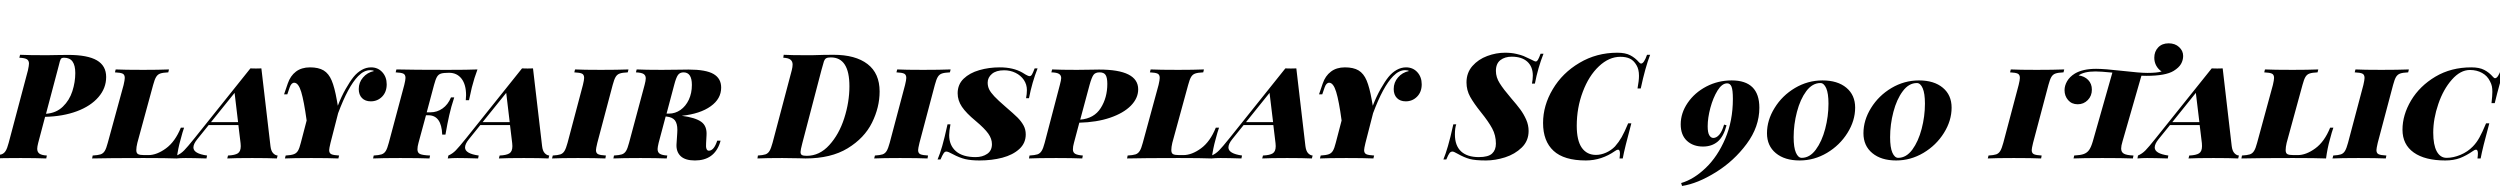 <svg xmlns="http://www.w3.org/2000/svg" xmlns:xlink="http://www.w3.org/1999/xlink" width="409.752" height="31.992"><path fill="black" d="M7.39 19.15L6.26 23.42Q6.10 24.05 6.10 24.38L6.10 24.38Q6.10 24.91 6.46 25.18Q6.82 25.44 7.68 25.49L7.68 25.49L7.58 25.97Q5.93 25.90 3.41 25.90L3.41 25.90Q0.29 25.90-1.15 25.97L-1.15 25.97L-1.06 25.49Q-0.19 25.44 0.24 25.30Q0.67 25.15 0.92 24.74Q1.18 24.34 1.42 23.42L1.42 23.42L4.58 11.52Q4.75 10.73 4.75 10.42L4.75 10.42Q4.75 9.94 4.42 9.72Q4.08 9.50 3.17 9.46L3.17 9.46L3.29 8.98Q4.68 9.05 7.68 9.05L7.68 9.05Q8.83 9.05 9.41 9.02L9.41 9.02L11.18 9Q14.35 9 15.88 9.89Q17.40 10.78 17.40 12.62L17.40 12.62Q17.40 14.45 16.14 15.91Q14.88 17.38 12.61 18.23Q10.34 19.08 7.39 19.15L7.39 19.15ZM9.43 11.52L7.54 18.65Q9.22 18.53 10.30 17.48Q11.38 16.44 11.86 14.95Q12.34 13.46 12.34 11.98L12.34 11.98Q12.34 10.73 11.89 10.09Q11.45 9.46 10.49 9.46L10.49 9.46Q10.10 9.46 9.96 9.68Q9.82 9.91 9.65 10.68L9.65 10.68Q9.60 10.85 9.55 11.06Q9.50 11.28 9.43 11.52L9.43 11.52ZM30.17 20.93Q29.93 21.58 29.59 22.90L29.59 22.90Q29.18 24.31 28.97 25.97L28.97 25.97Q27.34 25.90 23.54 25.90L23.54 25.90Q17.88 25.90 15.10 25.97L15.10 25.97L15.19 25.49Q16.06 25.44 16.49 25.30Q16.92 25.15 17.17 24.74Q17.42 24.34 17.66 23.42L17.66 23.42L20.26 13.92Q20.45 13.10 20.45 12.77L20.45 12.77Q20.45 12.24 20.10 12.07Q19.75 11.90 18.84 11.86L18.84 11.86L18.96 11.38Q20.38 11.45 23.50 11.45L23.50 11.45Q25.99 11.45 27.70 11.38L27.70 11.38L27.58 11.86Q26.69 11.90 26.27 12.05Q25.85 12.19 25.60 12.60Q25.34 13.01 25.10 13.92L25.10 13.92L22.51 23.42Q22.34 24.12 22.34 24.60L22.34 24.60Q22.34 25.10 22.63 25.26Q22.92 25.42 23.64 25.42L23.64 25.42L24.31 25.42Q25.70 25.42 27.20 24.32Q28.70 23.23 29.64 20.93L29.64 20.93L30.17 20.93ZM44.33 23.95Q44.42 24.74 44.76 25.10Q45.10 25.46 45.50 25.49L45.50 25.49L45.38 25.97Q43.99 25.90 41.33 25.90L41.33 25.90Q38.54 25.90 37.25 25.97L37.25 25.97L37.37 25.49Q38.50 25.44 38.98 25.13Q39.46 24.82 39.46 23.95L39.46 23.95Q39.46 23.64 39.43 23.47L39.43 23.47L39.07 20.50L34.20 20.50L32.33 22.82Q31.70 23.59 31.70 24.17L31.70 24.17Q31.70 25.18 33.94 25.49L33.94 25.49L33.84 25.97Q31.70 25.90 30.43 25.90L30.43 25.90Q29.62 25.90 28.87 25.97L28.87 25.97L28.97 25.49Q29.64 25.20 30.18 24.65Q30.72 24.10 31.90 22.63L31.90 22.63L41.04 11.21Q41.35 11.23 41.95 11.23L41.95 11.23Q42.55 11.23 42.84 11.21L42.84 11.21L44.33 23.95ZM34.58 20.02L39.02 20.02L38.45 15.22L34.58 20.02ZM60.82 11.04Q61.94 11.04 62.66 11.83Q63.38 12.62 63.38 13.82L63.38 13.82Q63.38 15.07 62.63 15.84Q61.87 16.61 60.77 16.61L60.77 16.61Q59.86 16.61 59.33 16.07Q58.80 15.53 58.80 14.59L58.80 14.59Q58.80 13.51 59.50 12.70Q60.19 11.88 61.30 11.64L61.30 11.64Q61.10 11.50 60.67 11.50L60.67 11.50Q59.66 11.50 58.70 12.48L58.70 12.48Q57.05 14.18 55.42 18.55L55.42 18.55L54.17 23.42Q53.95 24.34 53.95 24.60L53.95 24.60Q53.95 25.10 54.30 25.27Q54.65 25.44 55.58 25.49L55.58 25.49L55.46 25.97Q53.95 25.90 51.02 25.90L51.02 25.90Q48.12 25.90 46.70 25.97L46.70 25.97L46.82 25.49Q47.71 25.44 48.14 25.28Q48.58 25.13 48.83 24.72Q49.08 24.31 49.30 23.42L49.30 23.42L50.26 19.75Q49.82 16.56 49.37 15.06Q48.91 13.56 48.22 13.56L48.22 13.56Q47.74 13.56 47.47 14.35L47.47 14.35L47.09 15.46L46.56 15.46L47.16 13.70Q47.59 12.43 48.50 11.74Q49.42 11.04 50.81 11.04L50.81 11.04Q52.20 11.04 53.04 11.54Q53.88 12.05 54.36 13.19Q54.84 14.33 55.20 16.37L55.20 16.37L55.37 17.33Q55.94 15.84 56.65 14.59Q57.36 13.34 57.94 12.62L57.94 12.62Q58.54 11.88 59.28 11.46Q60.02 11.04 60.82 11.04L60.82 11.04ZM73.30 11.45Q76.75 11.45 78.26 11.38L78.26 11.38Q77.74 12.74 77.33 14.35L77.33 14.35Q77.06 15.46 76.87 16.42L76.87 16.42L76.34 16.42Q76.39 15.84 76.39 15.60L76.39 15.60Q76.39 13.87 75.65 12.90Q74.90 11.93 73.61 11.93L73.61 11.93L73.54 11.93Q72.70 11.93 72.28 12.06Q71.86 12.19 71.62 12.60Q71.38 13.01 71.14 13.92L71.14 13.92L69.94 18.41L70.54 18.41Q71.64 18.41 72.53 17.78Q73.42 17.16 73.92 15.96L73.92 15.96L74.45 15.96Q73.92 17.57 73.63 18.89L73.63 18.89Q73.34 20.16 73.01 22.06L73.01 22.06L72.48 22.06Q72.36 18.89 70.20 18.89L70.20 18.89L69.82 18.89L68.59 23.42Q68.42 24.02 68.42 24.48L68.42 24.48Q68.42 25.06 68.86 25.25Q69.29 25.44 70.49 25.49L70.49 25.49L70.39 25.97Q68.78 25.90 65.62 25.90L65.62 25.90Q62.59 25.90 61.15 25.97L61.15 25.97L61.25 25.49Q62.11 25.44 62.54 25.30Q62.98 25.15 63.23 24.74Q63.48 24.34 63.72 23.42L63.72 23.42L66.26 13.92Q66.46 13.10 66.46 12.77L66.46 12.77Q66.46 12.24 66.11 12.07Q65.76 11.90 64.85 11.86L64.85 11.86L64.97 11.38Q67.73 11.45 73.30 11.45L73.30 11.45ZM88.85 23.95Q88.94 24.74 89.28 25.10Q89.62 25.46 90.02 25.49L90.02 25.49L89.90 25.97Q88.51 25.90 85.85 25.90L85.85 25.90Q83.06 25.90 81.77 25.97L81.77 25.97L81.89 25.49Q83.02 25.44 83.50 25.13Q83.98 24.82 83.98 23.95L83.98 23.95Q83.98 23.64 83.95 23.47L83.95 23.47L83.59 20.50L78.72 20.50L76.85 22.82Q76.22 23.59 76.22 24.17L76.22 24.17Q76.22 25.18 78.46 25.49L78.46 25.49L78.36 25.97Q76.22 25.90 74.95 25.90L74.95 25.90Q74.14 25.90 73.39 25.97L73.39 25.97L73.49 25.49Q74.16 25.20 74.70 24.65Q75.24 24.10 76.42 22.63L76.42 22.63L85.56 11.21Q85.87 11.23 86.47 11.23L86.47 11.23Q87.07 11.23 87.36 11.21L87.36 11.21L88.85 23.95ZM79.10 20.02L83.54 20.02L82.97 15.22L79.10 20.02ZM97.90 23.42Q97.68 24.34 97.68 24.60L97.68 24.60Q97.68 25.10 98.03 25.27Q98.38 25.44 99.31 25.49L99.31 25.49L99.22 25.97Q97.68 25.90 94.73 25.90L94.73 25.90Q91.87 25.90 90.48 25.97L90.48 25.97L90.60 25.49Q91.44 25.44 91.86 25.30Q92.28 25.15 92.53 24.73Q92.78 24.31 93.02 23.42L93.02 23.42L95.54 13.92Q95.74 13.10 95.74 12.77L95.74 12.77Q95.74 12.24 95.39 12.07Q95.04 11.90 94.13 11.86L94.13 11.86L94.25 11.38Q95.57 11.45 98.50 11.45L98.50 11.45Q101.21 11.45 103.01 11.38L103.01 11.38L102.89 11.86Q102 11.90 101.58 12.05Q101.16 12.19 100.91 12.60Q100.66 13.01 100.42 13.92L100.42 13.92L97.90 23.42ZM117.43 23.40L117.55 23.06L118.10 23.06L118.01 23.38Q117.05 26.30 113.90 26.30L113.90 26.30Q112.30 26.30 111.55 25.58Q110.81 24.86 110.88 23.64L110.88 23.64L111 21.82Q111.02 21.62 111.02 21.29L111.02 21.29Q111.02 20.26 110.62 19.73Q110.21 19.20 109.22 19.10L109.22 19.10L109.10 19.10L107.95 23.42Q107.78 24.14 107.78 24.43L107.78 24.43Q107.78 24.96 108.14 25.20Q108.50 25.44 109.37 25.49L109.37 25.49L109.27 25.97Q107.62 25.90 105 25.90L105 25.90Q101.98 25.90 100.54 25.97L100.54 25.97L100.63 25.49Q101.50 25.44 101.93 25.30Q102.36 25.15 102.61 24.74Q102.86 24.34 103.10 23.42L103.10 23.42L105.65 13.92Q105.84 13.22 105.84 12.84L105.84 12.84Q105.84 12.36 105.49 12.13Q105.14 11.90 104.23 11.86L104.23 11.86L104.35 11.38Q105.74 11.45 108.48 11.45L108.48 11.45L111.43 11.42Q112.01 11.40 112.85 11.40L112.85 11.40Q115.70 11.40 116.95 12.13Q118.20 12.86 118.20 14.35L118.20 14.35Q118.20 16.20 116.48 17.42Q114.77 18.65 111.74 18.98L111.74 18.98Q113.98 19.27 114.94 19.97Q115.90 20.66 115.80 22.18L115.80 22.18L115.73 23.45Q115.68 24.07 115.79 24.38Q115.90 24.70 116.18 24.70L116.18 24.70Q116.93 24.70 117.43 23.40L117.43 23.40ZM112.03 11.86Q111.43 11.86 111.12 12.29Q110.81 12.72 110.50 13.92L110.50 13.92L109.25 18.62L109.66 18.62Q110.66 18.62 111.53 18.02Q112.39 17.42 112.90 16.34Q113.40 15.26 113.40 13.92L113.40 13.92Q113.40 11.86 112.03 11.86L112.03 11.86ZM144.17 15Q144.17 17.59 142.92 20.11Q141.67 22.63 138.94 24.30Q136.20 25.97 132.02 25.97L132.02 25.97Q131.38 25.97 130.94 25.94L130.94 25.94Q129.60 25.90 128.23 25.90L128.23 25.90Q125.59 25.90 124.15 25.97L124.15 25.97L124.22 25.49Q125.04 25.44 125.46 25.30Q125.88 25.15 126.13 24.73Q126.38 24.31 126.62 23.42L126.62 23.42L129.77 11.52Q129.91 10.97 129.91 10.58L129.91 10.58Q129.91 10.06 129.56 9.78Q129.22 9.50 128.38 9.46L128.38 9.46L128.45 8.98Q129.67 9.05 132.17 9.05L132.17 9.05L133.06 9.05Q135.07 8.98 136.61 8.98L136.61 8.98Q140.21 8.98 142.19 10.50Q144.17 12.02 144.17 15L144.17 15ZM132.22 25.54Q134.33 25.54 135.92 23.78Q137.52 22.03 138.37 19.38Q139.22 16.73 139.22 14.14L139.22 14.14Q139.22 9.41 136.18 9.41L136.18 9.41Q135.65 9.41 135.41 9.55Q135.17 9.70 135.05 10.03Q134.93 10.37 134.64 11.47L134.64 11.47L131.50 23.47Q131.21 24.58 131.21 24.91L131.21 24.91Q131.21 25.27 131.42 25.40Q131.64 25.54 132.22 25.54L132.22 25.54ZM150.70 23.42Q150.48 24.34 150.48 24.60L150.48 24.60Q150.48 25.10 150.83 25.27Q151.18 25.44 152.11 25.49L152.11 25.49L152.02 25.97Q150.48 25.90 147.53 25.90L147.53 25.90Q144.67 25.90 143.28 25.97L143.28 25.97L143.40 25.49Q144.24 25.44 144.66 25.30Q145.08 25.15 145.33 24.73Q145.58 24.31 145.82 23.42L145.82 23.42L148.34 13.92Q148.54 13.10 148.54 12.77L148.54 12.77Q148.54 12.24 148.19 12.07Q147.84 11.90 146.93 11.86L146.93 11.86L147.05 11.38Q148.37 11.45 151.30 11.45L151.30 11.45Q154.01 11.45 155.81 11.38L155.81 11.38L155.69 11.86Q154.80 11.90 154.38 12.05Q153.96 12.19 153.71 12.60Q153.46 13.01 153.22 13.92L153.22 13.92L150.70 23.42ZM170.06 11.21Q169.15 13.51 168.65 16.10L168.65 16.10L168.17 16.10Q168.31 15.41 168.31 14.76L168.31 14.76Q168.31 13.85 167.81 13.10Q167.30 12.36 166.45 11.94Q165.60 11.52 164.57 11.52L164.57 11.52Q163.27 11.52 162.58 12.11Q161.88 12.70 161.88 13.54L161.88 13.54Q161.88 14.14 162.12 14.64Q162.36 15.14 162.97 15.79Q163.58 16.44 164.81 17.50L164.81 17.50Q166.15 18.65 166.78 19.27Q167.40 19.90 167.76 20.56Q168.12 21.22 168.12 22.03L168.12 22.03Q168.12 23.47 167.06 24.43Q166.01 25.39 164.28 25.85Q162.55 26.30 160.54 26.30L160.54 26.30Q159.17 26.30 158.21 26.08Q157.25 25.85 156.17 25.27L156.17 25.27Q155.40 24.84 155.11 24.84L155.11 24.84Q154.85 24.84 154.66 25.13Q154.46 25.42 154.15 26.14L154.15 26.14L153.67 26.14Q154.06 25.22 154.43 23.94Q154.80 22.66 155.30 20.38L155.30 20.38L155.78 20.38Q155.57 21.50 155.57 22.15L155.57 22.15Q155.57 23.81 156.67 24.78Q157.78 25.75 159.91 25.75L159.91 25.75Q161.02 25.75 161.80 25.22Q162.58 24.70 162.58 23.62L162.58 23.62Q162.58 22.75 161.98 21.90Q161.38 21.05 159.91 19.82L159.91 19.82Q158.35 18.53 157.66 17.50Q156.96 16.46 156.96 15.29L156.96 15.29Q156.96 13.85 157.94 12.90Q158.93 11.95 160.50 11.50Q162.07 11.04 163.87 11.04L163.87 11.04Q166.08 11.04 167.57 11.90L167.57 11.90Q167.69 11.98 168.11 12.23Q168.53 12.48 168.77 12.48L168.77 12.48Q168.98 12.48 169.15 12.19Q169.32 11.90 169.58 11.21L169.58 11.21L170.06 11.21ZM176.90 20.11L176.02 23.42Q175.85 24.02 175.85 24.48L175.85 24.48Q175.85 24.98 176.21 25.20Q176.57 25.42 177.48 25.49L177.48 25.49L177.38 25.97Q175.73 25.90 173.11 25.90L173.11 25.90Q170.09 25.90 168.65 25.97L168.65 25.97L168.74 25.49Q169.61 25.44 170.04 25.30Q170.47 25.15 170.72 24.74Q170.98 24.34 171.22 23.42L171.22 23.42L173.71 13.92Q173.93 13.10 173.93 12.79L173.93 12.79Q173.93 12.34 173.57 12.11Q173.21 11.88 172.32 11.86L172.32 11.86L172.44 11.38Q173.83 11.45 176.52 11.45L176.52 11.45L178.87 11.42Q179.35 11.40 180.14 11.40L180.14 11.40Q186.55 11.40 186.55 14.64L186.55 14.64Q186.55 16.10 185.34 17.33Q184.13 18.55 181.93 19.30Q179.74 20.04 176.90 20.11L176.90 20.11ZM180.22 11.86Q179.52 11.86 179.22 12.28Q178.92 12.70 178.58 13.92L178.58 13.92L177.05 19.61Q179.33 19.42 180.41 17.71Q181.49 16.01 181.49 13.75L181.49 13.75Q181.49 12.72 181.21 12.29Q180.94 11.86 180.22 11.86L180.22 11.86ZM199.80 20.93Q199.56 21.58 199.22 22.90L199.22 22.90Q198.82 24.31 198.60 25.97L198.60 25.97Q196.97 25.90 193.18 25.90L193.18 25.90Q187.51 25.90 184.73 25.97L184.73 25.97L184.82 25.49Q185.69 25.44 186.12 25.30Q186.55 25.15 186.80 24.74Q187.06 24.34 187.30 23.42L187.30 23.42L189.89 13.92Q190.08 13.10 190.08 12.77L190.08 12.77Q190.08 12.24 189.73 12.07Q189.38 11.90 188.47 11.86L188.47 11.86L188.59 11.38Q190.01 11.45 193.13 11.45L193.13 11.45Q195.62 11.45 197.33 11.38L197.33 11.38L197.21 11.86Q196.32 11.90 195.90 12.05Q195.48 12.19 195.23 12.60Q194.98 13.01 194.74 13.92L194.74 13.92L192.14 23.42Q191.98 24.12 191.98 24.60L191.98 24.60Q191.98 25.10 192.26 25.26Q192.55 25.42 193.27 25.42L193.27 25.42L193.94 25.42Q195.34 25.42 196.84 24.32Q198.34 23.23 199.27 20.93L199.27 20.93L199.80 20.93ZM213.96 23.95Q214.06 24.74 214.39 25.10Q214.73 25.46 215.14 25.49L215.14 25.49L215.02 25.97Q213.62 25.90 210.96 25.90L210.96 25.90Q208.18 25.90 206.88 25.97L206.88 25.97L207.00 25.49Q208.13 25.44 208.61 25.13Q209.09 24.82 209.09 23.95L209.09 23.95Q209.09 23.64 209.06 23.47L209.06 23.47L208.70 20.50L203.83 20.50L201.96 22.82Q201.34 23.59 201.34 24.17L201.34 24.17Q201.34 25.18 203.57 25.49L203.57 25.49L203.47 25.97Q201.34 25.90 200.06 25.90L200.06 25.90Q199.25 25.90 198.50 25.97L198.50 25.97L198.60 25.49Q199.27 25.20 199.81 24.65Q200.35 24.10 201.53 22.63L201.53 22.63L210.67 11.21Q210.98 11.23 211.58 11.23L211.58 11.23Q212.18 11.23 212.47 11.21L212.47 11.21L213.96 23.95ZM204.22 20.02L208.66 20.02L208.08 15.22L204.22 20.02ZM230.45 11.04Q231.58 11.04 232.30 11.83Q233.02 12.62 233.02 13.82L233.02 13.82Q233.02 15.07 232.26 15.84Q231.50 16.61 230.40 16.61L230.40 16.61Q229.49 16.61 228.96 16.07Q228.43 15.53 228.43 14.59L228.43 14.59Q228.43 13.51 229.13 12.70Q229.82 11.88 230.93 11.64L230.93 11.64Q230.74 11.50 230.30 11.50L230.30 11.50Q229.30 11.50 228.34 12.48L228.34 12.48Q226.68 14.18 225.05 18.55L225.05 18.55L223.80 23.42Q223.58 24.34 223.58 24.60L223.58 24.60Q223.58 25.10 223.93 25.27Q224.28 25.44 225.22 25.49L225.22 25.49L225.10 25.97Q223.58 25.90 220.66 25.90L220.66 25.90Q217.75 25.90 216.34 25.97L216.34 25.97L216.46 25.49Q217.34 25.44 217.78 25.28Q218.21 25.13 218.46 24.72Q218.71 24.31 218.93 23.42L218.93 23.42L219.89 19.75Q219.46 16.56 219.00 15.06Q218.54 13.56 217.85 13.56L217.85 13.56Q217.37 13.56 217.10 14.35L217.10 14.35L216.72 15.46L216.19 15.46L216.79 13.70Q217.22 12.43 218.14 11.74Q219.05 11.04 220.44 11.04L220.44 11.04Q221.83 11.04 222.67 11.54Q223.51 12.05 223.99 13.19Q224.47 14.33 224.83 16.37L224.83 16.37L225.00 17.33Q225.58 15.84 226.28 14.59Q226.99 13.34 227.57 12.62L227.57 12.62Q228.17 11.88 228.91 11.46Q229.66 11.04 230.45 11.04L230.45 11.04ZM252.98 8.81Q252.07 11.11 251.57 13.70L251.57 13.70L251.09 13.70Q251.23 13.01 251.23 12.38L251.23 12.38Q251.23 10.92 250.32 10.10Q249.41 9.29 247.78 9.29L247.78 9.29Q246.65 9.29 245.92 9.85Q245.18 10.42 245.18 11.62L245.18 11.62Q245.18 12.67 245.80 13.64Q246.41 14.62 247.68 16.10L247.68 16.10Q248.62 17.18 249.18 17.94Q249.74 18.70 250.14 19.60Q250.54 20.50 250.54 21.46L250.54 21.46Q250.54 23.09 249.42 24.18Q248.30 25.27 246.68 25.79Q245.06 26.30 243.55 26.30L243.55 26.30Q241.80 26.30 240.90 26.06Q240.00 25.82 238.90 25.20L238.90 25.20Q238.27 24.84 238.08 24.84L238.08 24.84Q237.77 24.84 237.58 25.09Q237.38 25.34 237.05 26.14L237.05 26.14L236.57 26.14Q236.95 25.22 237.32 23.94Q237.70 22.66 238.20 20.38L238.20 20.38L238.68 20.38Q238.46 20.98 238.46 22.03L238.46 22.03Q238.46 23.88 239.48 24.82Q240.50 25.75 242.38 25.75L242.38 25.75Q243.94 25.75 244.56 25.16Q245.18 24.58 245.18 23.54L245.18 23.54Q245.18 22.18 244.57 21.05Q243.96 19.92 242.74 18.41L242.74 18.41Q241.56 16.94 240.96 15.86Q240.36 14.78 240.36 13.51L240.36 13.51Q240.36 11.93 241.33 10.82Q242.30 9.72 243.76 9.18Q245.21 8.64 246.67 8.64L246.67 8.64Q247.70 8.64 248.52 8.83Q249.34 9.02 249.71 9.18Q250.08 9.34 250.92 9.74L250.92 9.74Q251.04 9.79 251.32 9.94Q251.59 10.08 251.71 10.08L251.71 10.08Q251.90 10.08 252.08 9.78Q252.26 9.48 252.50 8.81L252.50 8.81L252.98 8.81ZM270.46 8.98Q269.66 11.04 268.92 14.50L268.92 14.50L268.39 14.50Q268.63 13.22 268.63 12.43L268.63 12.43Q268.63 11.35 268.22 10.68L268.22 10.68Q267.77 9.91 267.14 9.61Q266.52 9.31 265.58 9.31L265.58 9.31Q263.71 9.31 262.06 10.87Q260.40 12.43 259.42 15.05Q258.43 17.66 258.43 20.62L258.43 20.62Q258.43 23.04 259.26 24.22Q260.09 25.39 261.58 25.39L261.58 25.39Q262.39 25.39 263.23 25.02Q264.07 24.65 264.70 24L264.70 24Q265.32 23.30 265.79 22.48Q266.26 21.65 266.86 20.21L266.86 20.21L267.38 20.21Q266.26 24.36 265.97 25.97L265.97 25.97L265.44 25.97Q265.51 25.46 265.51 25.15L265.51 25.15Q265.51 24.53 265.20 24.53L265.20 24.53Q265.01 24.53 264.72 24.74L264.72 24.74Q262.49 26.30 259.92 26.30L259.92 26.30Q256.34 26.30 254.63 24.72Q252.91 23.14 252.91 20.16L252.91 20.16Q252.91 17.28 254.50 14.62Q256.08 11.95 258.88 10.30Q261.67 8.64 265.08 8.64L265.08 8.64Q266.40 8.64 267.20 9.06Q268.01 9.48 268.63 10.20L268.63 10.20Q268.82 10.42 268.97 10.42L268.97 10.42Q269.45 10.42 269.95 8.98L269.95 8.98L270.46 8.98ZM283.82 13.18Q288.36 13.18 288.36 17.66L288.36 17.66Q288.36 20.78 286.28 23.58Q284.21 26.38 281.21 28.24Q278.21 30.10 275.69 30.48L275.69 30.48L275.54 30Q277.61 29.40 279.56 27.53Q281.52 25.66 282.77 22.73Q284.02 19.80 284.02 16.22L284.02 16.22Q284.02 14.76 283.80 14.21Q283.58 13.66 283.08 13.66L283.08 13.66Q282.24 13.66 281.51 14.83Q280.78 16.01 280.33 17.68Q279.89 19.34 279.89 20.69L279.89 20.69Q279.89 21.72 280.15 22.16Q280.42 22.61 280.82 22.61L280.82 22.61Q281.33 22.61 281.80 22.07Q282.26 21.53 282.58 20.42L282.58 20.42L282.98 20.54Q282.50 22.39 281.53 23.21Q280.56 24.02 279.12 24.02L279.12 24.02Q277.51 24.02 276.49 23.08Q275.47 22.13 275.47 20.38L275.47 20.38Q275.47 18.53 276.61 16.86Q277.75 15.19 279.67 14.18Q281.59 13.18 283.82 13.18L283.82 13.18ZM298.70 13.18Q301.18 13.18 302.62 14.38Q304.06 15.58 304.06 17.64L304.06 17.64Q304.06 19.78 302.80 21.79Q301.54 23.81 299.44 25.06Q297.34 26.30 294.96 26.30L294.96 26.30Q292.51 26.30 291.06 25.10Q289.61 23.90 289.61 21.84L289.61 21.84Q289.61 19.70 290.86 17.69Q292.10 15.67 294.20 14.42Q296.30 13.18 298.70 13.18L298.70 13.18ZM298.37 13.61Q297.05 13.61 296.05 14.94Q295.06 16.27 294.52 18.34Q293.98 20.40 293.98 22.49L293.98 22.49Q293.98 24.17 294.35 25.02Q294.72 25.87 295.30 25.87L295.30 25.87Q296.62 25.87 297.61 24.53Q298.61 23.18 299.15 21.12Q299.69 19.06 299.69 16.99L299.69 16.99Q299.69 15.31 299.32 14.46Q298.94 13.61 298.37 13.61L298.37 13.61ZM314.52 13.18Q316.99 13.18 318.43 14.38Q319.87 15.58 319.87 17.64L319.87 17.64Q319.87 19.78 318.61 21.79Q317.35 23.81 315.25 25.06Q313.15 26.30 310.78 26.30L310.78 26.30Q308.33 26.30 306.88 25.10Q305.42 23.90 305.42 21.84L305.42 21.84Q305.42 19.70 306.67 17.69Q307.92 15.67 310.02 14.42Q312.12 13.18 314.52 13.18L314.52 13.18ZM314.18 13.61Q312.86 13.61 311.87 14.94Q310.87 16.27 310.33 18.34Q309.79 20.40 309.79 22.49L309.79 22.49Q309.79 24.17 310.16 25.02Q310.54 25.87 311.11 25.87L311.11 25.87Q312.43 25.87 313.43 24.53Q314.42 23.18 314.96 21.12Q315.50 19.06 315.50 16.99L315.50 16.99Q315.50 15.31 315.13 14.46Q314.76 13.61 314.18 13.61L314.18 13.61ZM333.22 23.42Q333.00 24.34 333.00 24.60L333.00 24.60Q333.00 25.10 333.35 25.27Q333.70 25.44 334.63 25.49L334.63 25.49L334.54 25.97Q333.00 25.90 330.05 25.90L330.05 25.90Q327.19 25.90 325.80 25.97L325.80 25.97L325.92 25.49Q326.76 25.44 327.18 25.30Q327.60 25.15 327.85 24.73Q328.10 24.31 328.34 23.42L328.34 23.42L330.86 13.92Q331.06 13.10 331.06 12.77L331.06 12.77Q331.06 12.24 330.71 12.07Q330.36 11.90 329.45 11.86L329.45 11.86L329.57 11.38Q330.89 11.45 333.82 11.45L333.82 11.45Q336.53 11.45 338.33 11.38L338.33 11.38L338.21 11.86Q337.32 11.90 336.90 12.05Q336.48 12.19 336.23 12.60Q335.98 13.01 335.74 13.92L335.74 13.92L333.22 23.42ZM355.44 7.10Q356.50 7.10 357.16 7.72Q357.82 8.33 357.82 9.17L357.82 9.17Q357.82 9.86 357.47 10.48Q357.12 11.09 356.26 11.62L356.26 11.62Q354.94 12.43 351.77 12.43L351.77 12.43Q351.24 12.43 350.98 12.41L350.98 12.41L347.88 23.18Q347.66 23.90 347.66 24.34L347.66 24.34Q347.66 24.94 348.11 25.19Q348.55 25.44 349.68 25.49L349.68 25.49L349.58 25.97Q347.90 25.90 344.57 25.90L344.57 25.90Q341.38 25.90 339.86 25.97L339.86 25.97L339.96 25.49Q340.99 25.44 341.54 25.24Q342.10 25.03 342.42 24.56Q342.74 24.10 343.01 23.18L343.01 23.18L346.22 11.90Q344.26 11.71 343.46 11.71L343.46 11.71Q341.57 11.71 340.68 12.36L340.68 12.36Q341.64 12.48 342.25 13.10Q342.86 13.73 342.86 14.69L342.86 14.69Q342.86 15.72 342.19 16.40Q341.52 17.09 340.54 17.09L340.54 17.09Q339.55 17.09 338.96 16.40Q338.38 15.72 338.38 14.78L338.38 14.78Q338.38 14.04 338.80 13.31Q339.22 12.58 340.08 12.05L340.08 12.05Q341.38 11.28 343.56 11.28L343.56 11.28Q344.93 11.28 347.90 11.62L347.90 11.62Q350.74 11.95 351.96 11.95L351.96 11.95Q353.59 11.95 354.29 11.71L354.29 11.71Q353.76 11.38 353.42 10.78Q353.09 10.18 353.09 9.46L353.09 9.46Q353.09 8.45 353.72 7.78Q354.36 7.10 355.44 7.10L355.44 7.10ZM365.78 23.95Q365.88 24.74 366.22 25.10Q366.55 25.46 366.96 25.49L366.96 25.49L366.84 25.97Q365.45 25.90 362.78 25.90L362.78 25.90Q360.00 25.90 358.70 25.97L358.70 25.97L358.82 25.49Q359.95 25.44 360.43 25.13Q360.91 24.82 360.91 23.95L360.91 23.95Q360.91 23.64 360.89 23.47L360.89 23.47L360.53 20.50L355.66 20.50L353.78 22.82Q353.16 23.59 353.16 24.17L353.16 24.17Q353.16 25.18 355.39 25.49L355.39 25.49L355.30 25.97Q353.16 25.90 351.89 25.90L351.89 25.90Q351.07 25.90 350.33 25.97L350.33 25.97L350.42 25.49Q351.10 25.20 351.64 24.65Q352.18 24.10 353.35 22.63L353.35 22.63L362.50 11.21Q362.81 11.23 363.41 11.23L363.41 11.23Q364.01 11.23 364.30 11.21L364.30 11.21L365.78 23.95ZM356.04 20.02L360.48 20.02L359.90 15.22L356.04 20.02ZM382.44 20.93Q382.20 21.58 381.86 22.90L381.86 22.90Q381.46 24.31 381.24 25.97L381.24 25.97Q379.61 25.90 375.82 25.90L375.82 25.90Q370.15 25.90 367.37 25.97L367.37 25.97L367.46 25.49Q368.33 25.44 368.76 25.30Q369.19 25.15 369.44 24.74Q369.70 24.34 369.94 23.42L369.94 23.42L372.53 13.92Q372.72 13.10 372.72 12.77L372.72 12.77Q372.72 12.24 372.37 12.07Q372.02 11.90 371.11 11.86L371.11 11.86L371.23 11.38Q372.65 11.45 375.77 11.45L375.77 11.45Q378.26 11.45 379.97 11.38L379.97 11.38L379.85 11.86Q378.96 11.90 378.54 12.05Q378.12 12.19 377.87 12.60Q377.62 13.01 377.38 13.92L377.38 13.92L374.78 23.42Q374.62 24.12 374.62 24.60L374.62 24.60Q374.62 25.10 374.90 25.26Q375.19 25.42 375.91 25.42L375.91 25.42L376.58 25.42Q377.98 25.42 379.48 24.32Q380.98 23.23 381.91 20.93L381.91 20.93L382.44 20.93ZM389.71 23.42Q389.50 24.34 389.50 24.60L389.50 24.60Q389.50 25.10 389.84 25.27Q390.19 25.44 391.13 25.49L391.13 25.49L391.03 25.97Q389.50 25.90 386.54 25.90L386.54 25.90Q383.69 25.90 382.30 25.97L382.30 25.97L382.42 25.49Q383.26 25.44 383.68 25.30Q384.10 25.15 384.35 24.73Q384.60 24.31 384.84 23.42L384.84 23.42L387.36 13.92Q387.55 13.10 387.55 12.77L387.55 12.77Q387.55 12.24 387.20 12.07Q386.86 11.90 385.94 11.86L385.94 11.86L386.06 11.38Q387.38 11.45 390.31 11.45L390.31 11.45Q393.02 11.45 394.82 11.38L394.82 11.38L394.70 11.86Q393.82 11.90 393.40 12.05Q392.98 12.19 392.72 12.60Q392.47 13.01 392.23 13.92L392.23 13.92L389.71 23.42ZM400.78 26.30Q397.46 26.30 395.62 25.00Q393.77 23.69 393.77 21.26L393.77 21.26Q393.77 18.84 395.18 16.46Q396.60 14.09 399.17 12.56Q401.74 11.04 405.05 11.04L405.05 11.04Q406.37 11.04 407.17 11.46Q407.98 11.88 408.60 12.60L408.60 12.60Q408.79 12.82 408.94 12.82L408.94 12.82Q409.42 12.82 409.92 11.38L409.92 11.38L410.45 11.38Q409.70 13.54 408.89 16.90L408.89 16.90L408.36 16.90Q408.50 15.67 408.50 15.05L408.50 15.05Q408.50 14.52 408.42 14.14Q408.34 13.75 408.12 13.34L408.12 13.34Q407.69 12.43 406.81 11.95Q405.94 11.47 404.83 11.47L404.83 11.47Q403.25 11.47 401.86 13.06Q400.46 14.64 399.64 17.05Q398.81 19.46 398.81 21.74L398.81 21.74Q398.81 23.74 399.38 24.80Q399.96 25.87 400.99 25.87L400.99 25.87Q402.10 25.87 403.27 25.38Q404.45 24.89 405.31 24L405.31 24Q405.94 23.35 406.39 22.52Q406.85 21.70 407.47 20.21L407.47 20.21L408 20.21Q406.87 24.36 406.58 25.97L406.58 25.97L406.06 25.97Q406.13 25.46 406.13 25.15L406.13 25.15Q406.13 24.53 405.82 24.53L405.82 24.53Q405.62 24.53 405.34 24.74L405.34 24.74Q404.23 25.51 403.19 25.91Q402.14 26.30 400.78 26.30L400.78 26.30Z"/></svg>
